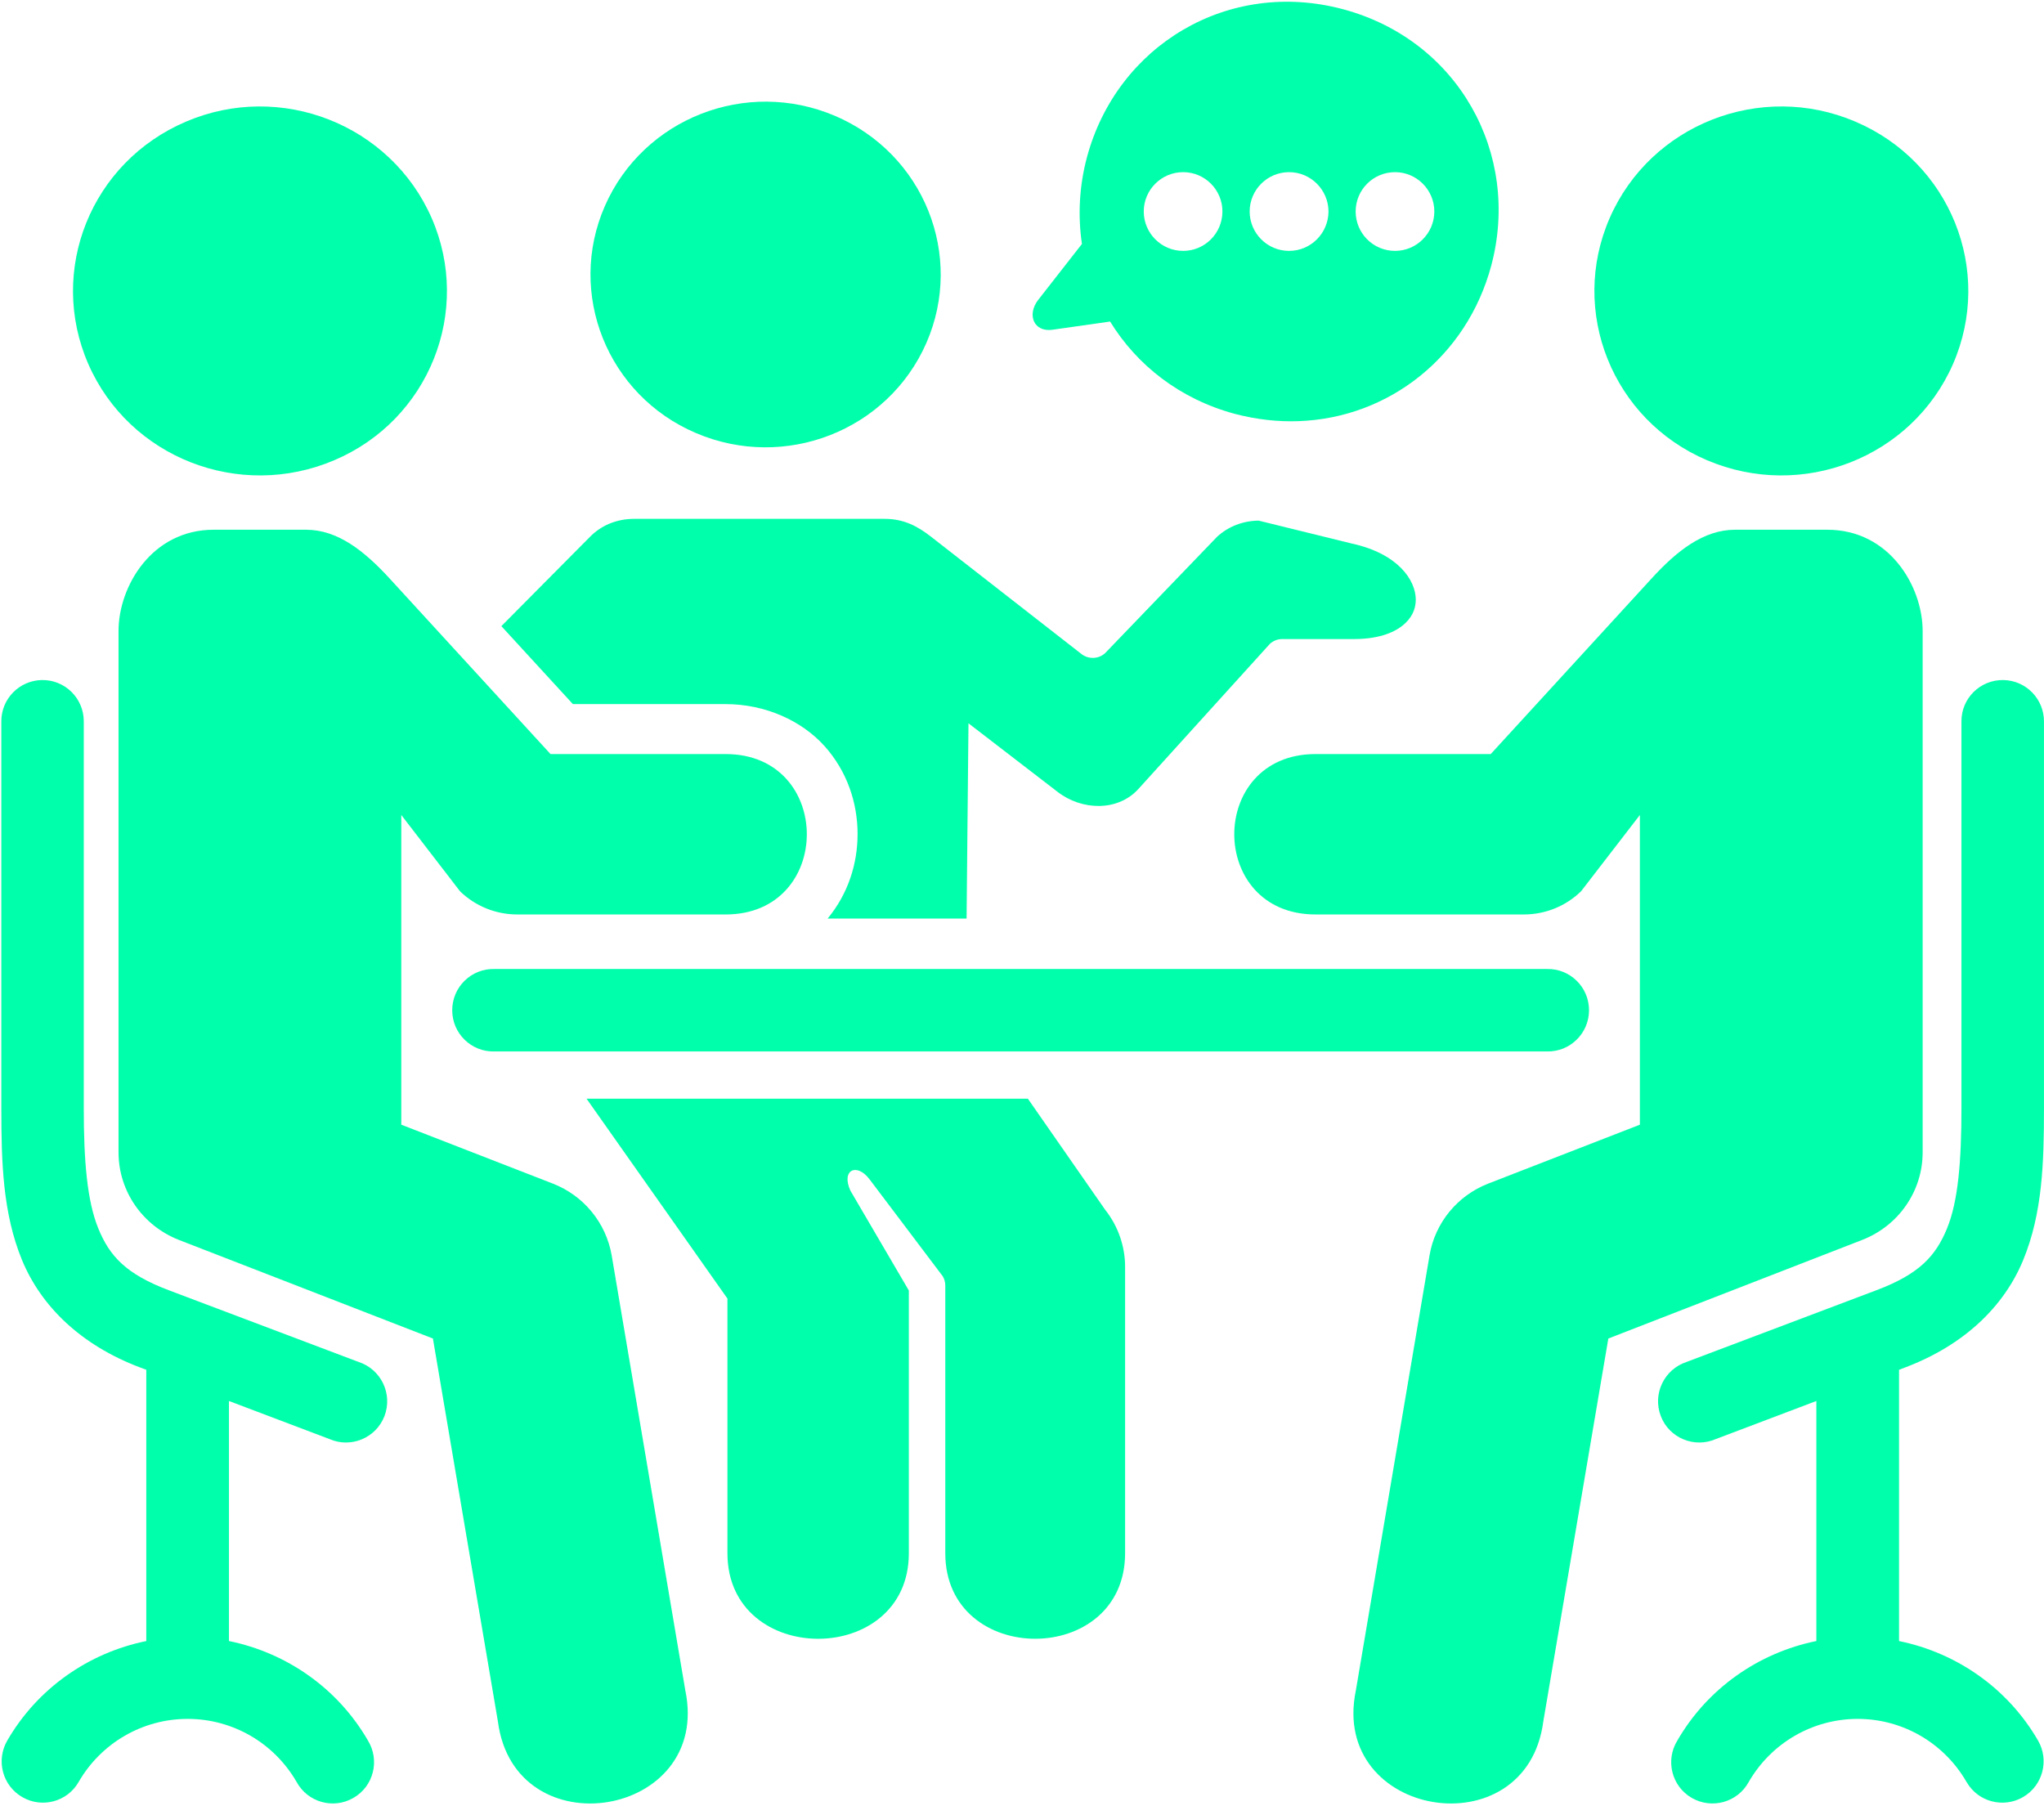 <svg width="472" height="417" viewBox="0 0 472 417" fill="none" xmlns="http://www.w3.org/2000/svg">
<path d="M114.177 223.771C108.828 223.631 104.427 227.943 104.427 233.292C104.427 238.646 108.828 242.959 114.177 242.813H357.182C362.531 242.953 366.938 238.641 366.938 233.292C366.938 227.938 362.531 223.625 357.182 223.771H114.177Z" fill="#00FFAB"/>
<path d="M462.625 157.041C467.849 157.135 472.021 161.422 471.995 166.646V255.906C471.995 268.562 471.636 280.182 467.208 290.948C462.802 301.682 453.589 310.609 440 315.76L438.526 316.323V378.968C451.87 381.687 463.667 389.906 470.636 401.968C473.266 406.531 471.698 412.375 467.146 415.01C462.594 417.64 456.75 416.099 454.12 411.521C448.922 402.5 439.375 396.942 428.979 396.942C418.578 396.942 409.005 402.5 403.807 411.521C401.24 416.218 395.297 417.875 390.651 415.182C386.047 412.526 384.511 406.552 387.318 401.963C394.287 389.901 406.078 381.682 419.432 378.963V323.531L396.24 332.312C391.25 334.5 385.422 332.078 383.505 326.995C381.552 321.88 384.307 316.203 389.474 314.51L433.287 297.958C443.271 294.203 447 290.005 449.599 283.703C452.203 277.375 452.938 267.974 452.938 255.906V166.646C452.875 161.297 457.25 156.953 462.625 157.041Z" fill="#00FFAB"/>
<path d="M9.672 157.041C4.448 157.135 0.25 161.422 0.307 166.646V255.906C0.307 268.562 0.661 280.182 5.068 290.948C9.495 301.682 18.687 310.609 32.276 315.76L33.781 316.323V378.968C20.422 381.687 8.641 389.906 1.667 401.968C-0.964 406.531 0.573 412.375 5.156 415.01C9.698 417.635 15.526 416.099 18.151 411.521C23.354 402.5 32.927 396.942 43.333 396.942C53.734 396.942 63.302 402.5 68.5 411.521C71.068 416.218 76.984 417.875 81.62 415.182C86.25 412.526 87.766 406.552 84.979 401.963C78.01 389.901 66.224 381.682 52.87 378.963V323.531L76.062 332.312C81.026 334.5 86.844 332.078 88.792 326.995C90.719 321.88 88 316.203 82.797 314.51L38.984 297.958C29.026 294.203 25.276 290.005 22.708 283.703C20.104 277.375 19.344 267.974 19.344 255.906V166.646C19.391 161.297 15.021 156.953 9.672 157.041Z" fill="#00FFAB"/>
<path d="M443.979 145.718V266.109C443.979 275.041 438.464 283.047 430.011 286.338L371.396 309.104L356.38 397.531C352.479 427.276 307.011 419.802 313.089 390.406L330.11 289.885C331.38 282.396 336.526 276.099 343.672 273.323L378.682 259.724V188.203L365.099 205.823C361.578 209.25 356.854 211.177 351.886 211.177H303.787C278.761 211.177 278.761 174.135 303.787 174.135H344.24L381.375 133.599C387.162 127.265 393.344 122.333 400.672 122.333H421.969C436.328 122.328 443.979 135.453 443.979 145.718Z" fill="#00FFAB"/>
<path d="M146.469 119.817C142.094 119.817 138.64 121.531 136.25 123.958L115.776 144.593L132.292 162.599H167.536C176.724 162.599 185.094 166.416 190.38 172.271C195.635 178.125 198.031 185.427 198.031 192.614C198.031 199.468 195.849 206.416 191.114 212.125H223.203L223.64 167.031L244.203 182.854C249.812 187.198 258.114 187.437 262.875 182.203L293.255 148.672C294.047 147.963 295.083 147.552 296.14 147.578H312.63C318.073 147.578 321.64 146.218 323.823 144.51C325.984 142.786 326.901 140.781 326.932 138.531C326.958 134.01 322.854 127.859 312.182 125.526L290.651 120.229C287.068 120.255 283.646 121.562 281.047 123.958L255.193 150.828C253.693 152.218 251.333 152.307 249.703 151.01L215.015 123.958C211.911 121.531 208.724 119.817 204.286 119.817H146.469Z" fill="#00FFAB"/>
<path d="M135.448 253.724L167.979 299.88V358.688C167.979 385.031 209.87 385.031 209.87 358.688V298.016L196.37 274.948C194.187 270.13 197.875 268.448 200.802 272.344L217.698 294.724C218.083 295.38 218.286 296.089 218.286 296.854V358.682C218.286 385.026 259.807 385.026 259.807 358.682V292.542C259.807 287.776 258.177 283.109 255.193 279.354L237.354 253.719H135.448V253.724Z" fill="#00FFAB"/>
<path fill-rule="evenodd" clip-rule="evenodd" d="M213.917 79.198C205.047 99.448 181.271 108.761 160.735 100.016C140.261 91.318 130.833 67.787 139.672 47.589C148.537 27.334 172.318 18.026 192.792 26.745C213.323 35.495 222.75 58.969 213.917 79.198Z" fill="#00FFAB"/>
<path d="M27.37 145.718V266.109C27.37 275.041 32.901 283.047 41.318 286.338L99.969 309.104L114.974 397.531C118.849 427.276 164.349 419.802 158.26 390.406L141.245 289.885C139.943 282.396 134.797 276.099 127.651 273.323L92.666 259.724V188.203L106.229 205.823C109.75 209.25 114.505 211.177 119.437 211.177H167.562C192.562 211.177 192.562 174.135 167.562 174.135H127.125L89.979 133.599C84.166 127.265 77.995 122.333 70.692 122.333H49.349C35.021 122.328 27.37 135.453 27.37 145.718Z" fill="#00FFAB"/>
<path fill-rule="evenodd" clip-rule="evenodd" d="M20.396 84.073C29.854 105.693 55.266 115.62 77.187 106.281C99.057 96.995 109.094 71.896 99.672 50.338C90.187 28.724 64.802 18.755 42.974 28.078C21.015 37.417 10.969 62.463 20.396 84.073Z" fill="#00FFAB"/>
<path fill-rule="evenodd" clip-rule="evenodd" d="M450.984 84.073C441.5 105.693 416.13 115.62 394.198 106.281C372.339 96.995 362.292 71.896 371.714 50.338C381.167 28.724 406.583 18.755 428.417 28.078C450.365 37.417 460.412 62.463 450.984 84.073Z" fill="#00FFAB"/>
<path fill-rule="evenodd" clip-rule="evenodd" d="M299.891 97.255C295.078 97.438 290.141 96.875 285.146 95.573C272.417 92.146 262.484 84.271 256.349 74.255L243.052 76.146C238.734 76.761 237.052 72.688 239.766 69.224L249.839 56.334C248.891 49.891 249.188 43.089 250.995 36.323C257.943 10.453 283.646 -4.984 310.172 2.141C336.703 9.266 351.266 35.495 344.354 61.36C338.714 82.38 320.693 96.521 299.891 97.255ZM273.214 57.938C278.229 57.938 282.281 53.855 282.281 48.834C282.281 43.839 278.24 39.755 273.214 39.755C268.188 39.755 264.115 43.839 264.115 48.834C264.115 53.855 268.193 57.938 273.214 57.938ZM297.672 57.938C302.703 57.938 306.75 53.855 306.776 48.834C306.75 43.839 302.698 39.755 297.672 39.755C292.651 39.755 288.573 43.839 288.573 48.834C288.573 53.855 292.651 57.938 297.672 57.938ZM322.146 57.938C327.135 57.938 331.214 53.855 331.214 48.834C331.214 43.839 327.135 39.755 322.146 39.755C317.089 39.755 313.047 43.839 313.047 48.834C313.047 53.855 317.089 57.938 322.146 57.938Z" fill="#00FFAB"/>
</svg>

